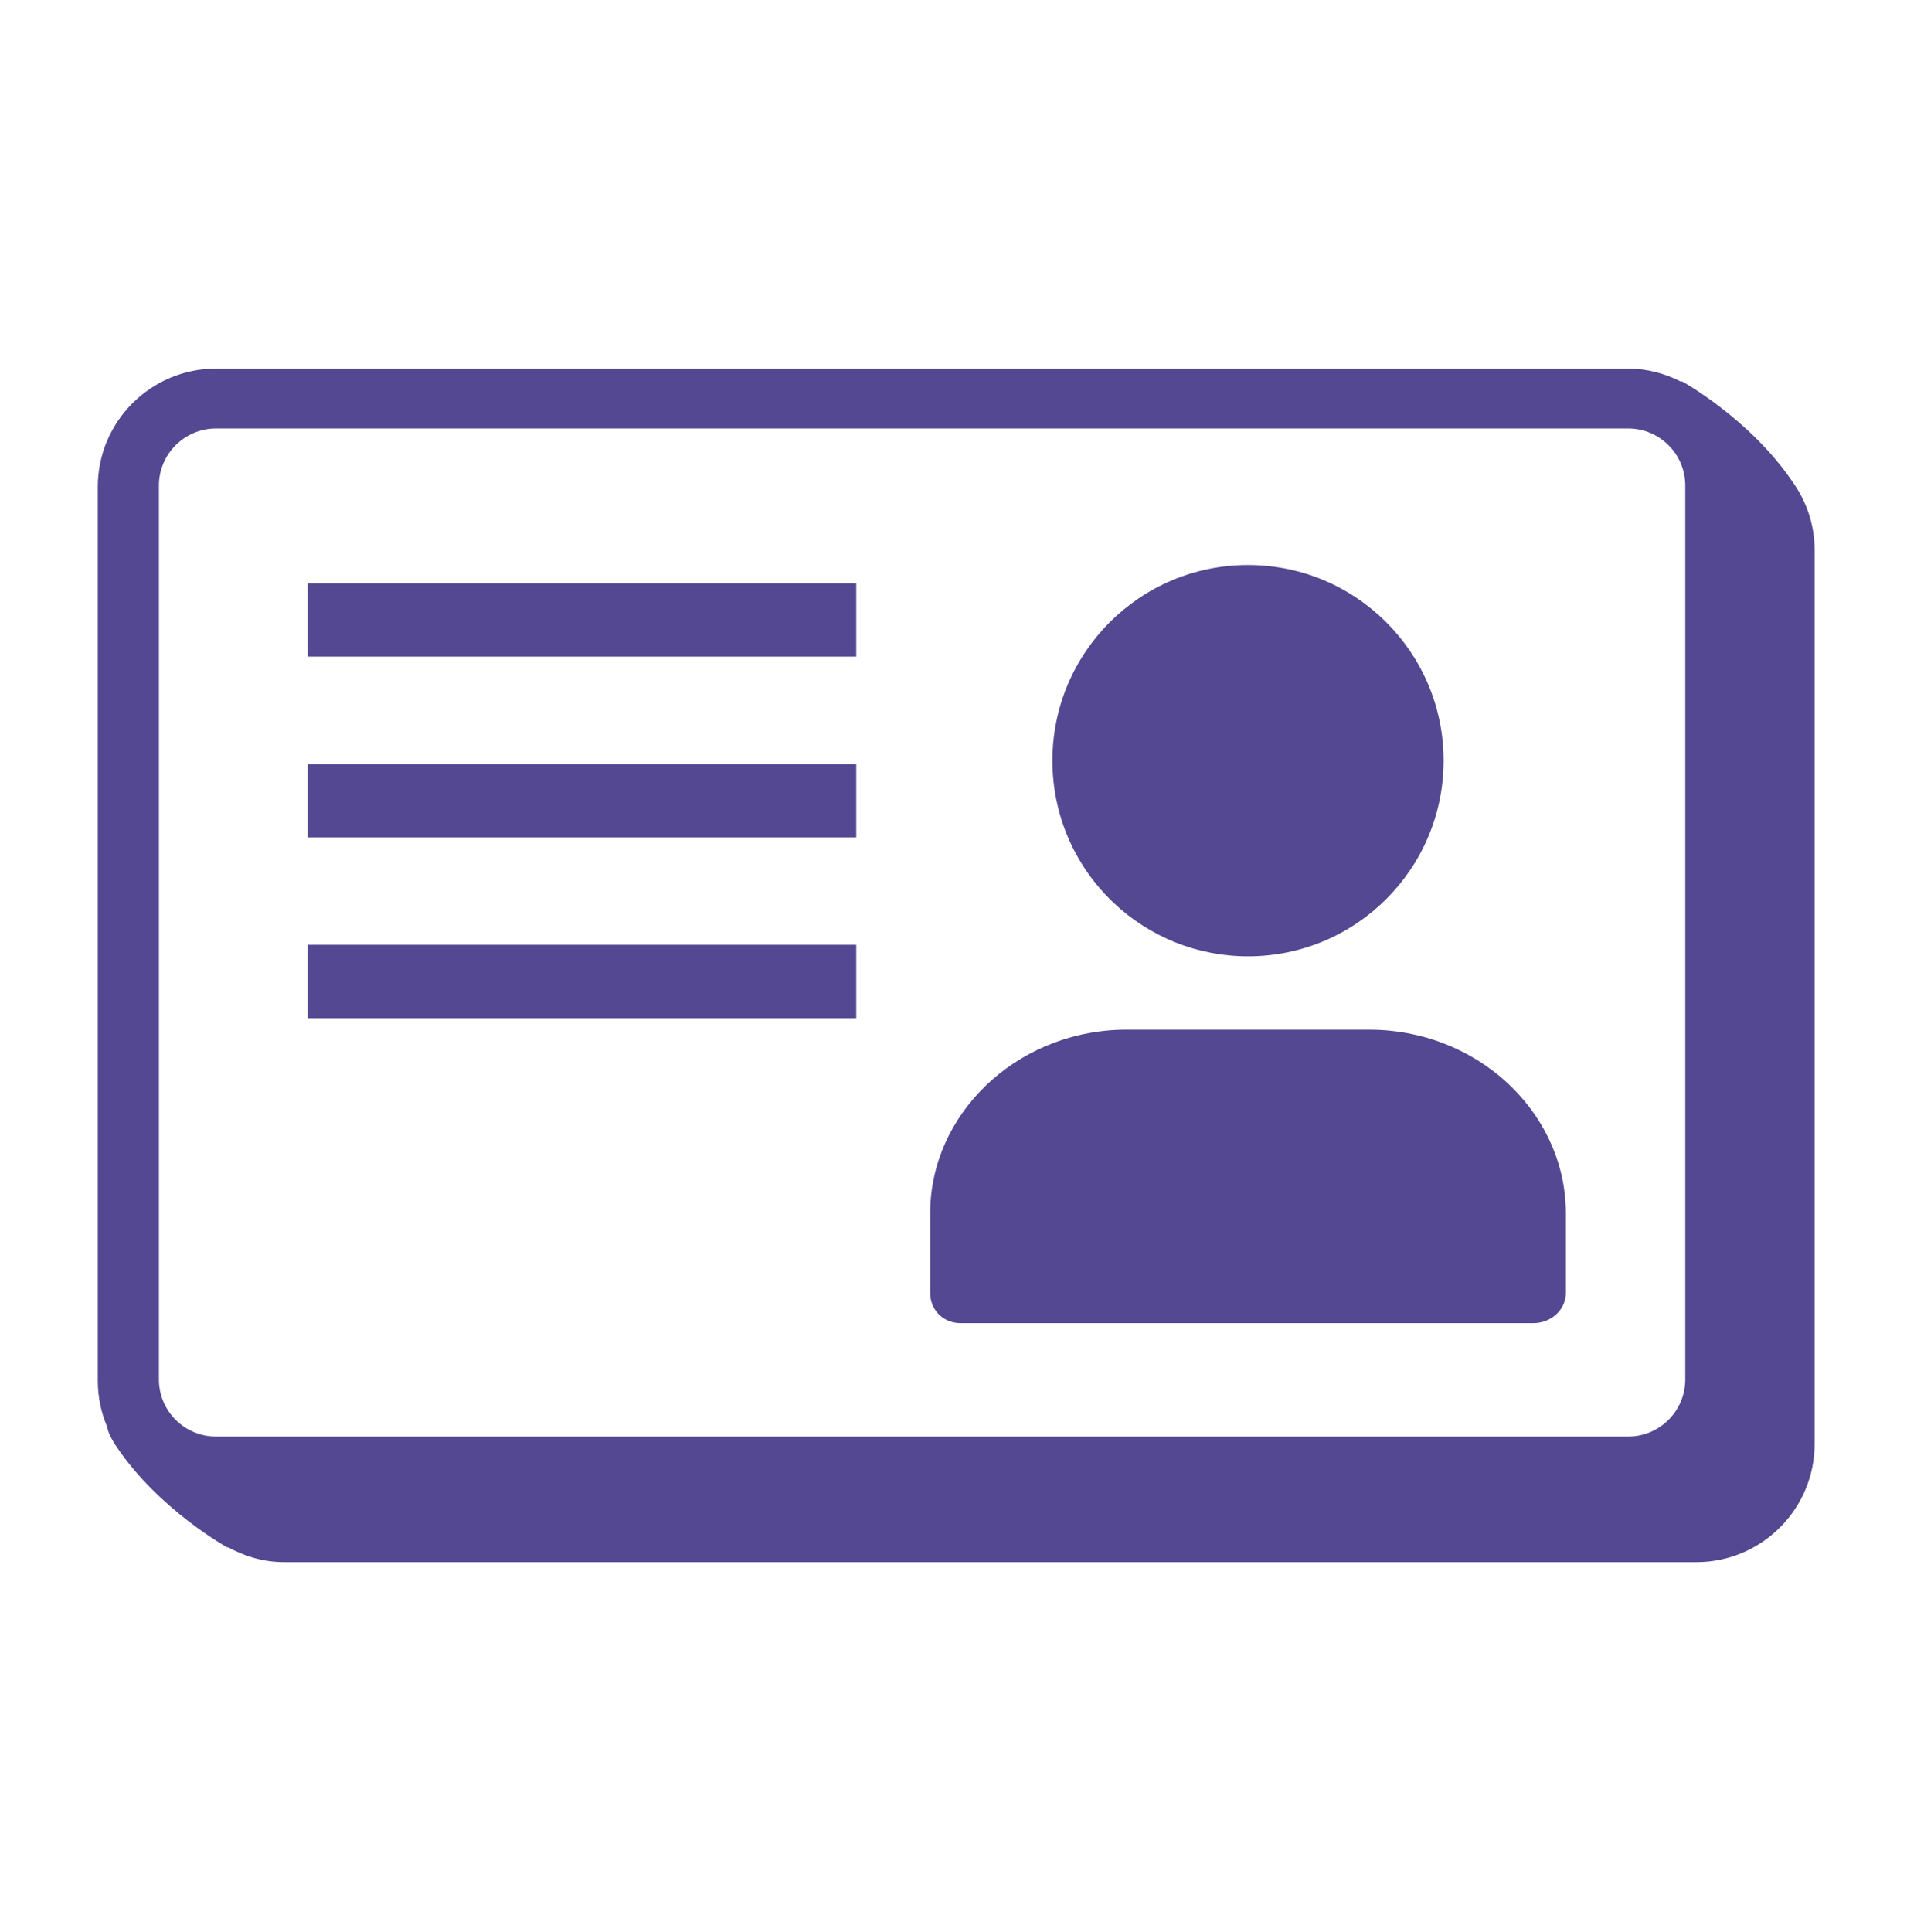 <svg width="78" height="79" viewBox="0 0 78 79" fill="none" xmlns="http://www.w3.org/2000/svg">
<path d="M56.013 42.103C60.348 42.103 63.911 45.362 64.042 49.384L64.046 49.613V52.866C64.046 53.525 63.502 54.039 62.843 54.097L62.718 54.103H39.291C38.623 54.103 38.113 53.63 38.052 52.995L38.046 52.866V49.613C38.046 45.563 41.529 42.228 45.833 42.106L46.078 42.103H56.013ZM51.046 23.103C46.627 23.103 43.046 26.683 43.046 31.103C43.046 33.33 43.961 35.412 45.546 36.913C47.022 38.31 48.972 39.103 51.046 39.103C55.464 39.103 59.046 35.521 59.046 31.103C59.046 26.684 55.464 23.103 51.046 23.103Z" fill="#534891"/>
<path fill-rule="evenodd" clip-rule="evenodd" d="M12.58 26.849H35.022V23.849H12.58V26.849Z" fill="#534891"/>
<path fill-rule="evenodd" clip-rule="evenodd" d="M12.58 34.242H35.022V31.241H12.58V34.242Z" fill="#534891"/>
<path fill-rule="evenodd" clip-rule="evenodd" d="M12.58 41.633H35.022V38.633H12.58V41.633Z" fill="#534891"/>
<path fill-rule="evenodd" clip-rule="evenodd" d="M68.93 56.406C68.93 57.694 67.882 58.74 66.595 58.74H8.835C7.548 58.74 6.5 57.694 6.5 56.406V19.855C6.5 18.567 7.548 17.52 8.835 17.52H66.595C67.882 17.52 68.93 18.567 68.93 19.855V56.406ZM73.295 19.668C71.549 17.108 68.784 15.585 68.784 15.585C68.784 15.585 68.777 15.605 68.773 15.614C68.116 15.28 67.382 15.072 66.595 15.072H8.835C6.169 15.072 4 17.241 4 19.907V56.459C4 57.13 4.139 57.77 4.388 58.352C4.417 58.544 4.529 58.803 4.772 59.163C6.516 61.745 9.307 63.279 9.307 63.279C9.307 63.279 9.313 63.264 9.315 63.261C10.004 63.639 10.784 63.874 11.625 63.874H69.385C72.052 63.874 74.221 61.706 74.221 59.039V22.488C74.221 21.433 73.871 20.463 73.295 19.668Z" fill="#534891"/>
</svg>
